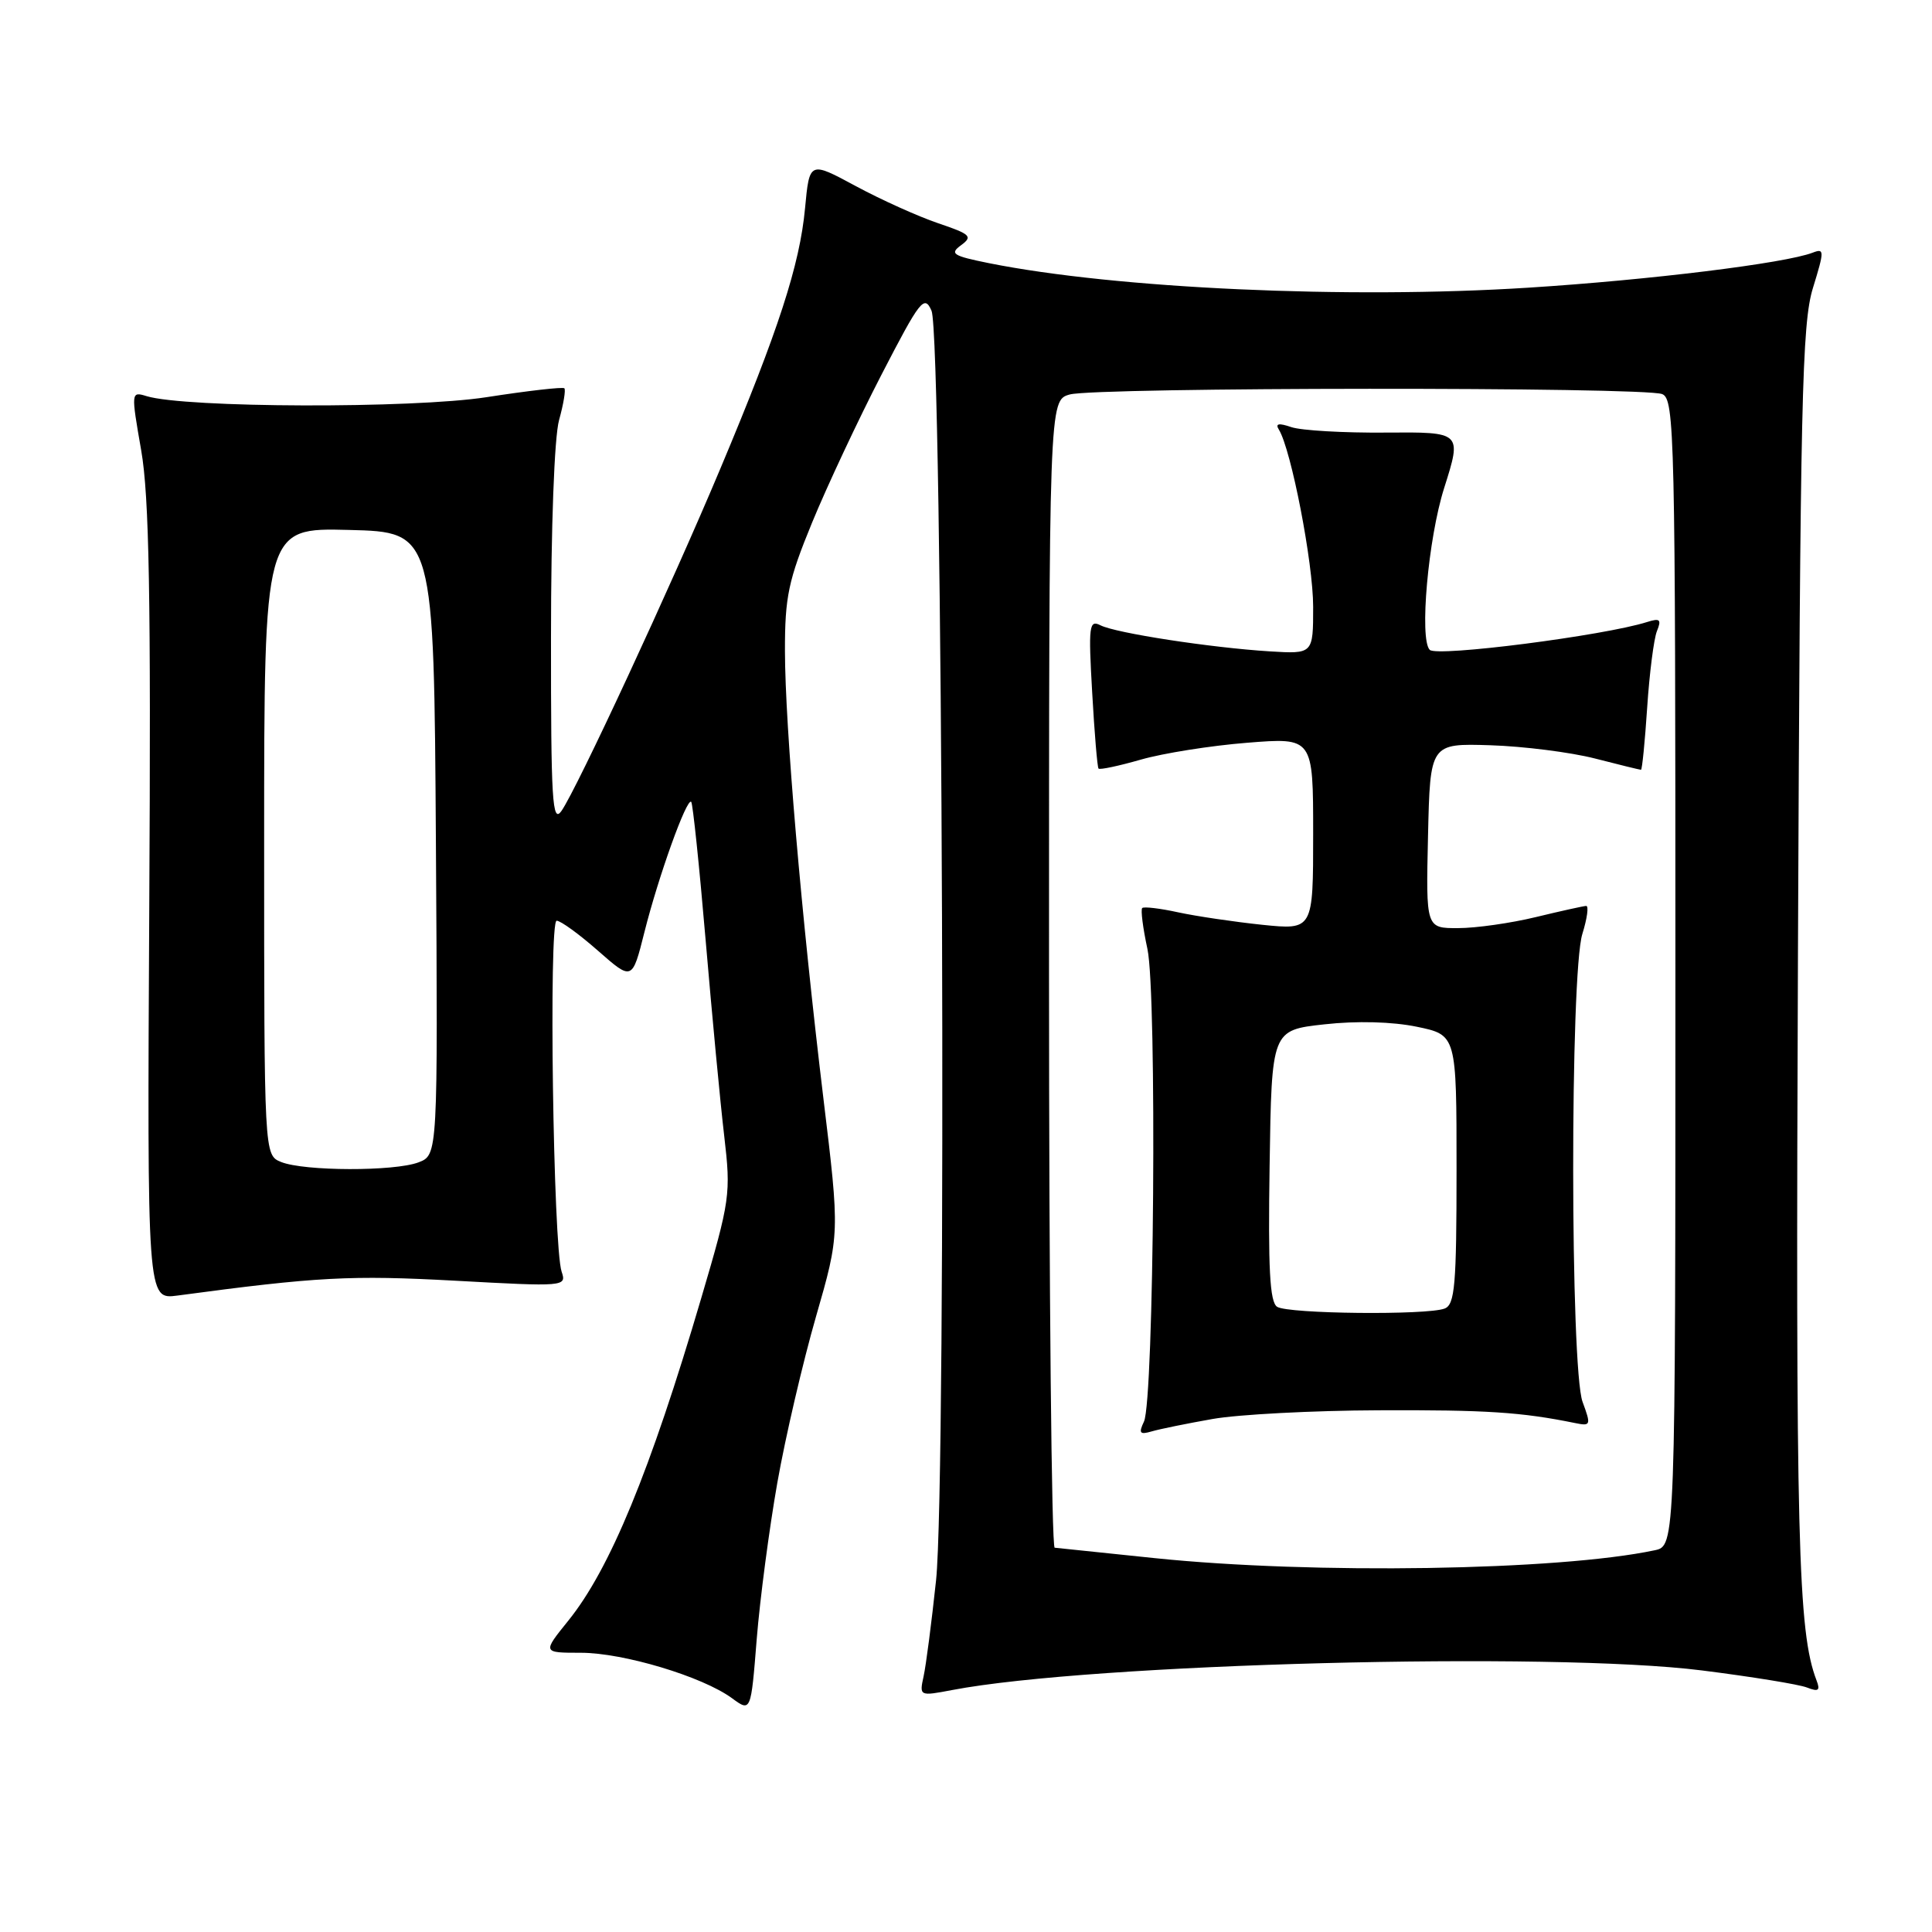 <?xml version="1.0" encoding="UTF-8" standalone="no"?>
<!DOCTYPE svg PUBLIC "-//W3C//DTD SVG 1.1//EN" "http://www.w3.org/Graphics/SVG/1.1/DTD/svg11.dtd" >
<svg xmlns="http://www.w3.org/2000/svg" xmlns:xlink="http://www.w3.org/1999/xlink" version="1.1" viewBox="0 0 256 256">
 <g >
 <path fill="currentColor"
d=" M 103.00 196.47 C 104.07 190.41 106.38 180.51 108.12 174.47 C 111.28 163.50 111.28 163.50 109.10 145.50 C 106.18 121.30 104.03 96.30 104.01 86.26 C 104.00 79.08 104.46 76.90 107.60 69.26 C 109.58 64.44 113.72 55.62 116.79 49.67 C 121.93 39.72 122.48 39.02 123.43 41.17 C 124.91 44.52 125.46 196.13 124.03 209.43 C 123.44 214.97 122.70 220.68 122.38 222.13 C 121.81 224.75 121.84 224.76 126.16 223.94 C 144.56 220.42 205.59 218.83 225.50 221.34 C 232.10 222.17 238.37 223.19 239.42 223.60 C 240.96 224.20 241.22 224.01 240.70 222.66 C 238.23 216.22 237.92 204.27 238.24 126.00 C 238.54 52.95 238.77 42.89 240.22 38.17 C 241.75 33.20 241.75 32.88 240.19 33.48 C 236.52 34.89 218.58 37.10 202.50 38.12 C 178.61 39.64 147.88 38.24 131.04 34.87 C 126.24 33.90 125.80 33.62 127.35 32.49 C 128.93 31.33 128.60 31.03 124.31 29.58 C 121.66 28.68 116.75 26.47 113.38 24.65 C 107.26 21.35 107.26 21.35 106.67 27.62 C 105.97 35.09 103.15 43.78 95.49 62.00 C 88.94 77.62 76.44 104.53 74.40 107.45 C 73.18 109.18 73.00 106.14 73.01 84.47 C 73.01 69.86 73.45 57.91 74.08 55.66 C 74.67 53.54 74.98 51.65 74.78 51.45 C 74.58 51.25 69.94 51.78 64.46 52.63 C 54.61 54.15 24.54 54.06 19.42 52.49 C 17.36 51.86 17.36 51.93 18.71 59.68 C 19.77 65.76 20.01 79.13 19.78 119.85 C 19.50 172.20 19.50 172.20 23.50 171.67 C 42.04 169.18 46.52 168.95 60.30 169.70 C 74.85 170.50 75.09 170.48 74.42 168.51 C 73.30 165.22 72.69 122.00 73.76 122.00 C 74.29 122.00 76.75 123.79 79.24 125.98 C 83.77 129.96 83.77 129.96 85.39 123.51 C 87.24 116.14 91.00 105.67 91.59 106.25 C 91.80 106.47 92.66 114.71 93.50 124.57 C 94.34 134.43 95.44 146.10 95.96 150.50 C 96.86 158.22 96.76 158.97 92.92 172.00 C 86.15 194.98 80.81 207.93 75.30 214.75 C 71.87 219.00 71.87 219.00 76.96 219.00 C 82.59 219.00 93.08 222.15 96.99 225.02 C 99.50 226.86 99.50 226.86 100.27 217.18 C 100.70 211.86 101.93 202.54 103.00 196.47 Z  M 153.00 206.46 C 146.12 205.75 140.16 205.13 139.75 205.08 C 139.34 205.04 139.00 170.81 139.00 129.02 C 139.00 53.04 139.00 53.04 141.75 52.27 C 145.23 51.30 217.89 51.25 220.25 52.22 C 221.89 52.89 222.00 57.49 222.00 128.89 C 222.00 204.84 222.00 204.84 219.25 205.42 C 206.50 208.12 173.98 208.63 153.00 206.46 Z  M 160.69 188.02 C 164.10 187.42 174.00 186.90 182.69 186.87 C 196.92 186.81 201.58 187.11 208.70 188.56 C 210.79 188.99 210.84 188.85 209.70 185.76 C 208.06 181.30 208.03 129.01 209.67 123.75 C 210.31 121.69 210.54 120.02 210.17 120.04 C 209.80 120.06 206.80 120.72 203.50 121.52 C 200.20 122.32 195.57 122.98 193.22 122.98 C 188.94 123.00 188.94 123.00 189.22 110.75 C 189.50 98.50 189.50 98.50 197.49 98.75 C 201.88 98.89 208.11 99.68 211.32 100.50 C 214.53 101.33 217.29 102.00 217.44 102.00 C 217.59 102.00 217.96 98.29 218.26 93.75 C 218.56 89.21 219.14 84.66 219.55 83.63 C 220.18 82.08 219.96 81.88 218.25 82.42 C 212.54 84.23 190.40 87.07 189.45 86.11 C 188.05 84.72 189.24 71.32 191.36 64.66 C 193.71 57.24 193.71 57.24 183.61 57.32 C 178.05 57.37 172.43 57.04 171.12 56.60 C 169.43 56.02 168.95 56.12 169.46 56.93 C 171.09 59.58 174.00 74.59 174.00 80.40 C 174.00 86.66 174.00 86.66 168.25 86.31 C 160.41 85.82 147.87 83.89 145.83 82.86 C 144.31 82.09 144.21 82.89 144.72 91.76 C 145.02 97.12 145.40 101.65 145.56 101.84 C 145.72 102.03 148.25 101.49 151.18 100.65 C 154.10 99.81 160.44 98.80 165.25 98.42 C 174.00 97.72 174.00 97.72 174.00 110.48 C 174.00 123.23 174.00 123.23 167.25 122.54 C 163.54 122.15 158.53 121.41 156.12 120.89 C 153.71 120.36 151.56 120.11 151.35 120.32 C 151.13 120.53 151.44 122.97 152.04 125.74 C 153.32 131.71 152.92 185.53 151.58 188.37 C 150.85 189.91 151.03 190.13 152.60 189.67 C 153.64 189.36 157.29 188.62 160.69 188.02 Z  M 37.25 153.97 C 35.00 153.06 35.00 153.06 35.00 111.50 C 35.00 69.93 35.00 69.93 46.25 70.22 C 57.50 70.50 57.50 70.50 57.76 111.77 C 58.02 153.04 58.02 153.04 55.45 154.02 C 52.26 155.23 40.30 155.20 37.25 153.97 Z  M 169.23 173.16 C 168.25 172.54 168.02 168.10 168.23 154.43 C 168.50 136.50 168.50 136.50 175.49 135.73 C 179.80 135.25 184.49 135.38 187.74 136.05 C 193.00 137.14 193.00 137.14 193.00 154.96 C 193.00 170.29 192.78 172.87 191.42 173.39 C 189.08 174.29 170.71 174.10 169.23 173.16 Z "/>
</g>
</svg>
